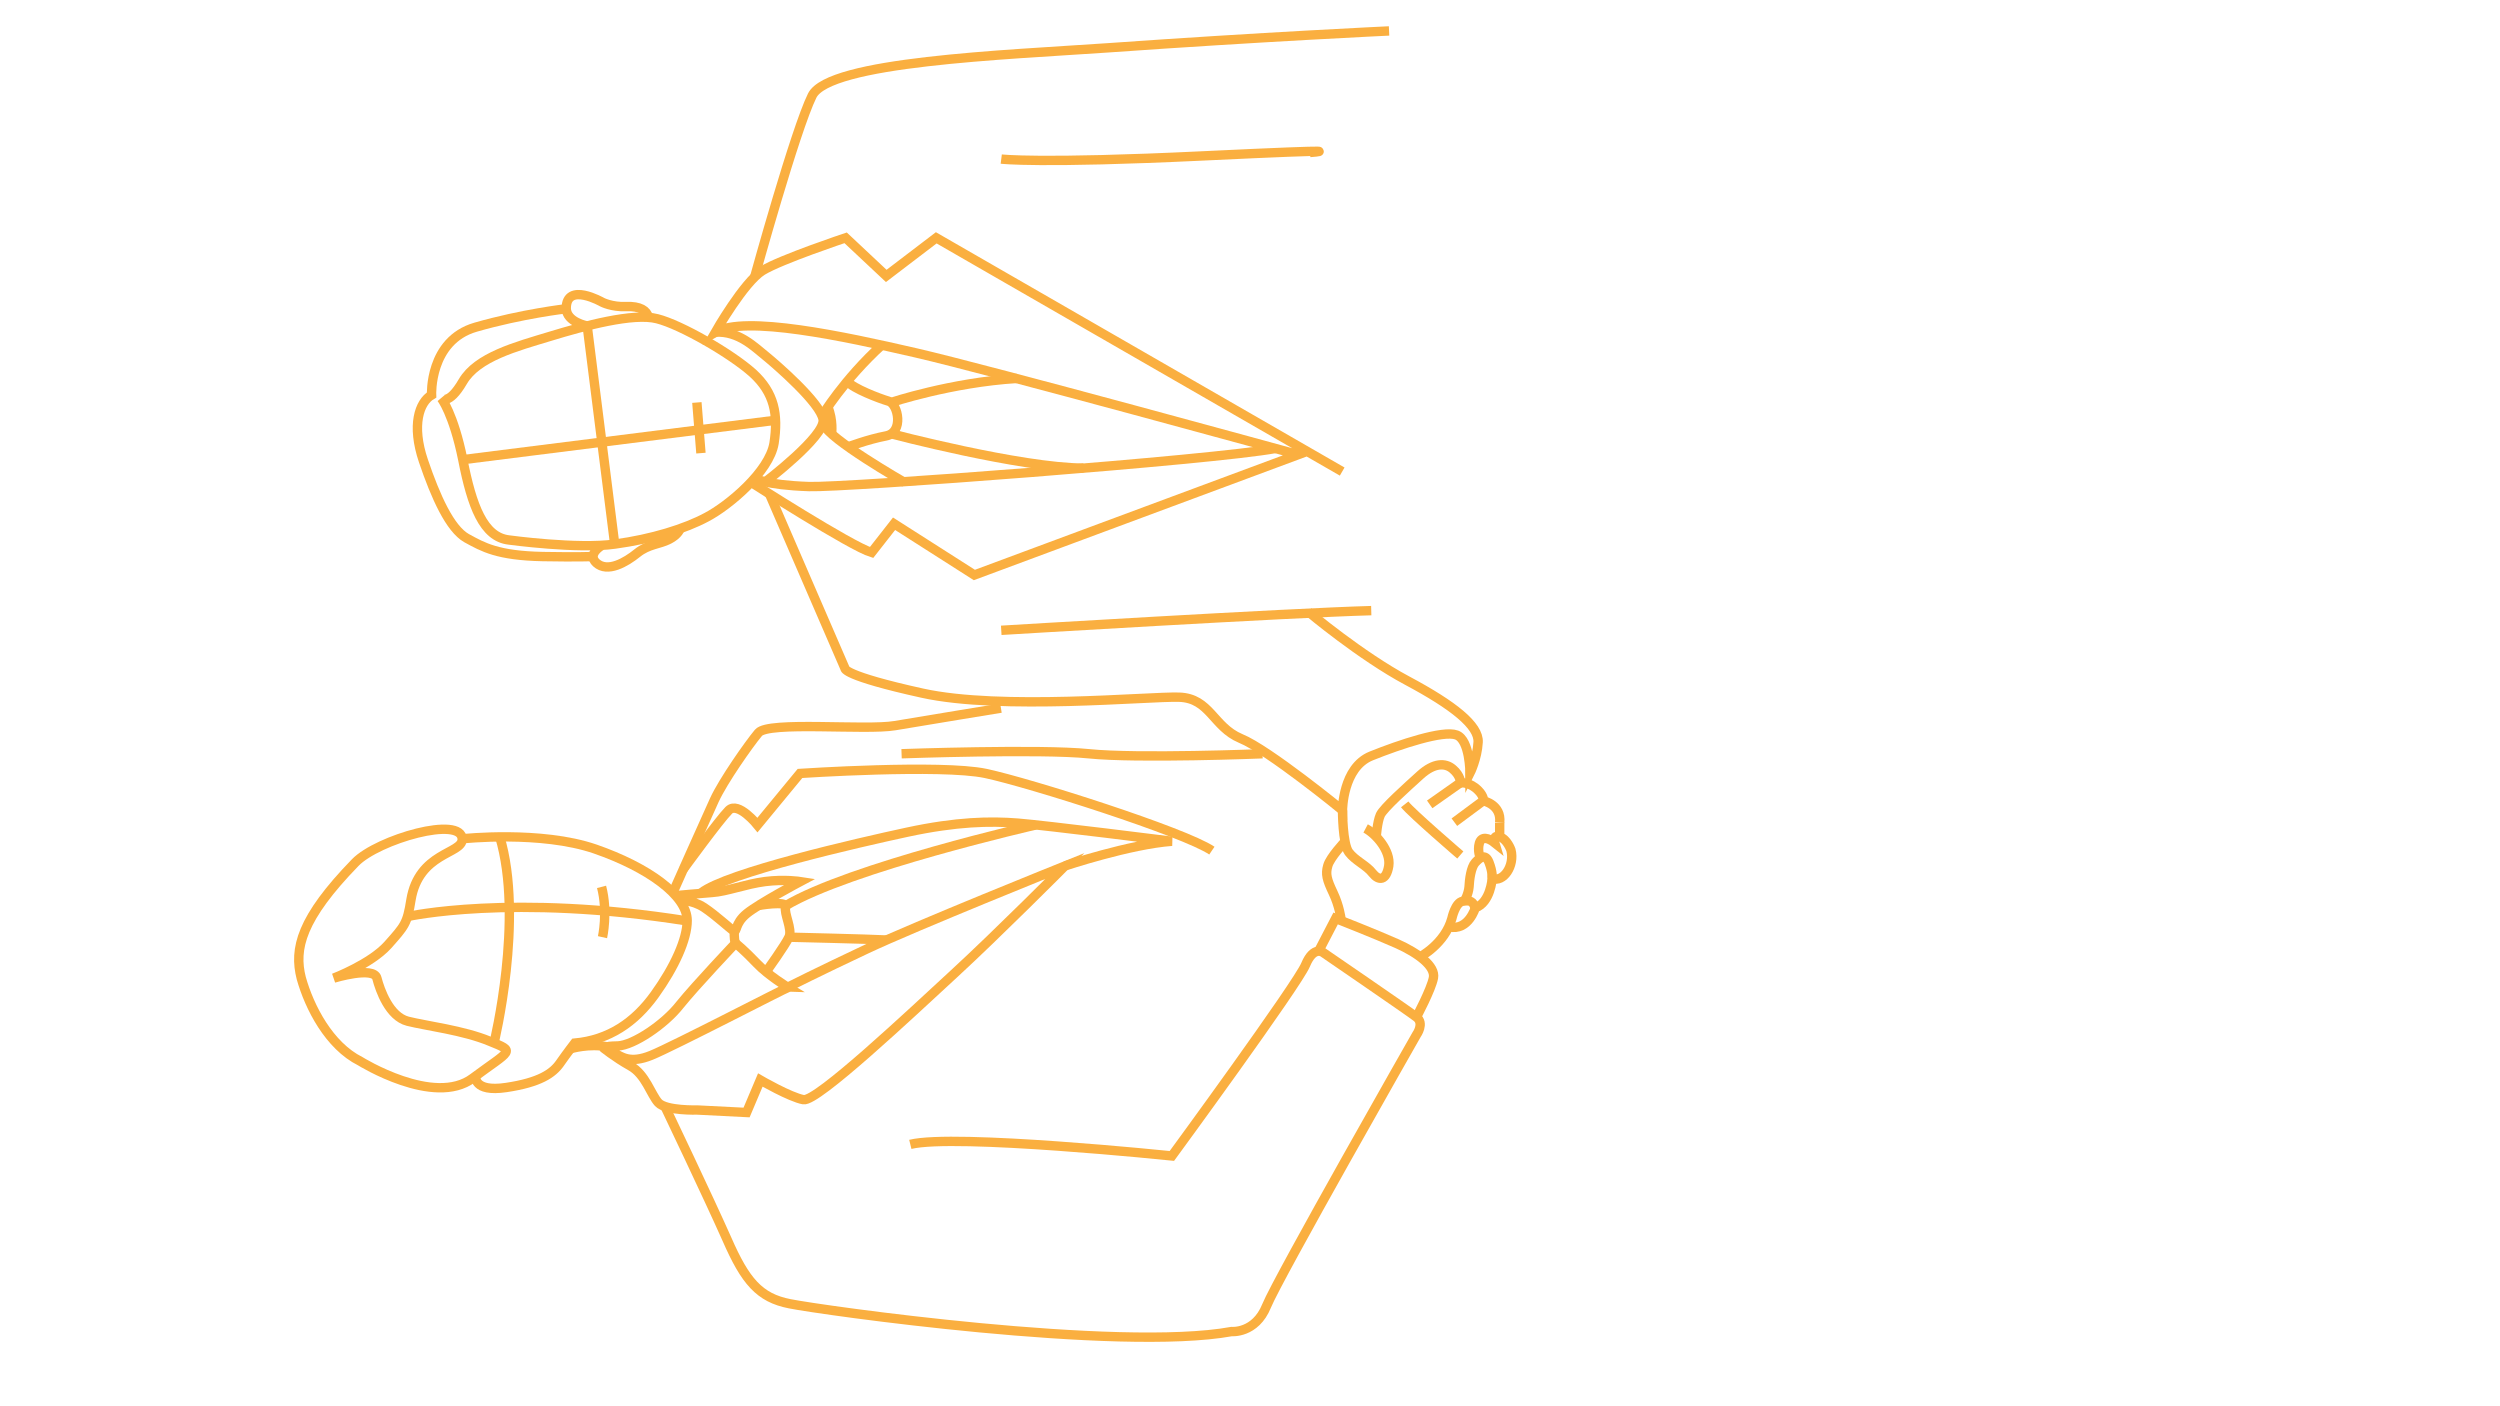 <?xml version="1.0" encoding="UTF-8" standalone="no"?>
<!-- Generator: Adobe Illustrator 19.2.0, SVG Export Plug-In . SVG Version: 6.00 Build 0)  -->

<svg
   xmlns:dc="http://purl.org/dc/elements/1.1/"
   xmlns:cc="http://creativecommons.org/ns#"
   xmlns:rdf="http://www.w3.org/1999/02/22-rdf-syntax-ns#"
   xmlns:svg="http://www.w3.org/2000/svg"
   xmlns="http://www.w3.org/2000/svg"
   xmlns:sodipodi="http://sodipodi.sourceforge.net/DTD/sodipodi-0.dtd"
   xmlns:inkscape="http://www.inkscape.org/namespaces/inkscape"
   version="1.1"
   id="Layer_1"
   x="0px"
   y="0px"
   width="800px"
   height="450px"
   viewBox="0 0 800 450"
   style="enable-background:new 0 0 800 450;"
   xml:space="preserve"
   inkscape:version="0.48.3.1 r9886"
   sodipodi:docname="overlay__Result 3.svg"><defs
   id="defs3190" /><sodipodi:namedview
   pagecolor="#ffffff"
   bordercolor="#666666"
   borderopacity="1"
   objecttolerance="10"
   gridtolerance="10"
   guidetolerance="10"
   inkscape:pageopacity="0"
   inkscape:pageshadow="2"
   inkscape:window-width="640"
   inkscape:window-height="480"
   id="namedview3188"
   showgrid="false"
   inkscape:zoom="0.405"
   inkscape:cx="400"
   inkscape:cy="225"
   inkscape:window-x="376"
   inkscape:window-y="24"
   inkscape:window-maximized="0"
   inkscape:current-layer="Layer_1" />
<style
   type="text/css"
   id="style3088">
	.st0{fill:none;stroke:#FAAF40;stroke-width:3;stroke-miterlimit:10;}
</style>
<path
   class="st0"
   d="M115.3,339.6c0,0,23.6,14.7,36,5.4c12.4-9.2,13.8-8.4,5.4-11.8c-8.4-3.5-20.2-4.9-26.2-6.4  c-5.9-1.5-8.9-9.9-9.9-13.8s-13.8,0-13.8,0s11.8-4.5,17.3-10.6c5.4-6.1,6.2-6.8,7.4-14.4c2.5-15.3,16.4-14.7,16.4-19.4  c0-7.8-27,0-34.2,7.4c-17.4,17.9-19.7,27.6-17.3,37C99,322.3,105.3,334.6,115.3,339.6z"
   id="path3090" />
<path
   class="st0"
   d="M152.2,344.3c0,0-0.9,5.3,9.8,3.7c10.7-1.6,14.9-4.5,17.2-7.8s4.7-6.4,4.7-6.4c10.9-1,19.2-6.6,25.6-15.5  c6.4-8.9,10.4-17.8,10.4-23.7c0-8.1-12.7-17.1-29.4-22.9c-17.4-6-42.4-3.3-42.4-3.3"
   id="path3092" />
<path
   class="st0"
   d="M182.6,335.6c0,0,5.9-1.8,11.8-0.6"
   id="path3094" />
<path
   class="st0"
   d="M235.4,301.8c0,0-12.8,13.5-17.8,19.7c-4.9,6.3-14.9,13-19.9,13.2c-5,0.1-4.4,0.5-1.6,2c2.8,1.5,5.4,3.8,12.3,1  c6.9-2.8,43.3-21.7,43.8-21.7c0,0-6.4-3.9-10-7.7C238.5,304.4,235.4,301.8,235.4,301.8z"
   id="path3096" />
<path
   class="st0"
   d="M217.3,288.1c0,0,4-0.3,8,2.3c3.9,2.6,8.1,6.6,9.4,7.4c1.3,0.8,0.2-2.2,4.3-5.5s17.1-10.2,17.1-10.2  s-5.1-0.8-11.3,0s-12.3,3.2-16.9,3.5c-3,0.2-11.7,1-11.7,1"
   id="path3098" />
<path
   class="st0"
   d="M215.3,285.7c0,0,10.5-23.6,13.3-29.7s11-17.8,14.1-21.5c3.1-3.8,34.4-0.7,43.7-2.3c9.4-1.6,33.9-5.6,33.9-5.6"
   id="path3100" />
<path
   class="st0"
   d="M235,298c0,0-0.2,2.1,0.3,3.8"
   id="path3102" />
<path
   class="st0"
   d="M245.2,310.9c0,0,6.2-8.6,7.3-11.1s-1.7-7.5-1.1-9.6c0.6-2.1-8.9-0.4-8.9-0.4"
   id="path3104" />
<path
   class="st0"
   d="M331.4,264c0,0-59.6,13.6-80.1,25.9"
   id="path3106" />
<path
   class="st0"
   d="M252.5,299.9c0,0,25.8,0.6,31.2,0.9"
   id="path3108" />
<path
   class="st0"
   d="M192.8,335.1c0,0,3.9,3.2,8.9,6c4.9,2.7,6.6,9.2,9,11.8c2.5,2.6,12.4,2.3,12.4,2.3l15.8,0.8l4.4-10.4  c0,0,9.5,5.5,13.8,6.3s34.4-27.6,48.2-40.3c13.8-12.7,35.5-34.5,35.5-34.5s-47.8,19.2-63.5,26.6c-15.3,7.2-25.2,12.2-25.2,12.2"
   id="path3110" />
<path
   class="st0"
   d="M340.8,277.1c0,0,20.7-6.9,34.2-7.9c0,0-40.5-5.1-49.3-5.8c-8.9-0.7-19.6-0.5-35.4,2.9s-57.7,13-65.9,19.4"
   id="path3112" />
<path
   class="st0"
   d="M218.7,278.1c0,0,11.5-15.8,14.5-18.8s9.2,4.7,9.2,4.7l13.6-16.5c0,0,45.2-3,59.4,0c14.1,3,63.5,18.7,72.4,24.7  "
   id="path3114" />
<path
   class="st0"
   d="M212.8,354.1c0,0,13.8,28.9,19.8,42.4c5.9,13.5,10.4,18.8,20.1,20.7c9.8,2,105.2,15.5,141.4,8.9  c0,0,7.6,0.7,11.2-8.2c3.6-8.9,48-86.8,48-86.8s2.6-3.6,0-5.6s-29.9-20.7-29.9-20.7s-3-2.3-5.6,3.9c-2.6,6.3-42.8,61.2-42.8,61.2  s-69.6-7.2-83.7-3.7"
   id="path3116" />
<path
   class="st0"
   d="M288.5,241.2c0,0,44.4-1.6,59.9,0s55.6,0,55.6,0"
   id="path3118" />
<path
   class="st0"
   d="M246.2,158l24.2,55.9c0,0-0.7,2.3,24.7,7.9c25.3,5.6,72.4,1,82.2,1.3c9.9,0.3,10.9,9.5,19.7,13.2  c8.9,3.6,32.6,23,32.6,23s0-13.7,9.2-17.4s23-8.3,27.3-6.7s4.3,12.2,4.3,12.2s2.3-4.6,2.6-9.9c0.3-5.3-7.9-11.8-22.7-19.7  c-14.8-7.9-31.6-22-31.6-22"
   id="path3120" />
<path
   class="st0"
   d="M320.4,201.7c0,0,92.4-5.6,118.4-6.3"
   id="path3122" />
<path
   class="st0"
   d="M453.3,325.4c0,0,4.7-8.8,5.4-12.5c0.7-3.7-4.9-7.9-11.6-10.9s-19.7-8.1-19.7-8.1l-5.4,10.4"
   id="path3124" />
<path
   class="st0"
   d="M454.4,306.2c0,0,8-4.2,10.2-12.3c0,0,1.1-5.2,3.5-5.5c2.3-0.4,3.3,0,3.9,2.1"
   id="path3126" />
<path
   class="st0"
   d="M429.1,293.9c0,0-0.5-4-2.5-8.2s-2.5-6-1.7-8.7c0.7-2.6,5.4-7.6,5.4-7.6"
   id="path3128" />
<path
   class="st0"
   d="M429.6,259.3c0,0,0,10.7,2,13.4c2,2.7,5.7,4.2,7.6,6.7c2,2.5,4.4,2.5,5.2-2.3c0.7-4.9-4.2-10.3-7.4-12"
   id="path3130" />
<path
   class="st0"
   d="M463.7,296.6c6.2,1.4,8.4-6.1,8.4-6.1c4.9-1.7,5.4-9.4,5.4-9.4c3.5,1.4,7.3-4,6-9.1c0,0-1.2-3.5-3.6-4.2v-4.6"
   id="path3132" />
<path
   class="st0"
   d="M440.4,267.7c0,0,0.3-4.6,1.3-6.9c1-2.2,8.5-8.9,12.8-12.8c4.3-3.9,8-4,10.4-1.9c2.5,2.1,2.5,4.4,2.5,4.4  s2.9-0.4,5.7,2.5c1.7,1.7,1.7,3.3,1.7,3.3s5.7,1.2,5.1,6.9"
   id="path3134" />
<line
   class="st0"
   x1="465.4"
   y1="263.1"
   x2="474.7"
   y2="256.2"
   id="line3136" />
<line
   class="st0"
   x1="457.5"
   y1="257.4"
   x2="467.3"
   y2="250.5"
   id="line3138" />
<path
   class="st0"
   d="M468.7,288.2c0,0,1.2-2.1,1.4-4.4c0.1-2.3,0.6-6.3,2-7.8s3.2-3.1,4.4,0c1.2,3.1,1,5,1,5"
   id="path3140" />
<path
   class="st0"
   d="M473.7,274.6c0,0-1-2.4-0.3-4.8c0.7-2.3,2.9-1.7,4.9-0.1c0,0-0.8-2.6,1.6-2"
   id="path3142" />
<path
   class="st0"
   d="M467.3,273.6c0,0-15.6-13.4-17.8-16.2"
   id="path3144" />
<path
   class="st0"
   d="M162.9,172.8c0,0,22,3,33.9,1.3c11.8-1.6,22.4-4.9,29.3-8.6c6.9-3.6,20.1-14.5,21.6-23.7  c1.4-9.2,0.1-16.1-6.8-22.4c-6.9-6.2-23-15.5-30.6-17.4c-7.6-2-23.4,2.3-34.2,5.6c-10.9,3.3-23.4,6.6-28,14.5s-6.9,5.3-6.9,5.3  s3.9,4.9,6.9,19.7C151,161.9,154.7,171.9,162.9,172.8z"
   id="path3146" />
<path
   class="st0"
   d="M189.8,178.1c0,0-5.3,0.2-16.1,0c-14.5-0.3-19.1-3-24.4-5.9c-5.3-3-9.9-13.2-13.8-24.7  c-3.9-11.5-1.3-18.8,2.6-21.1c0,0-0.8-17.4,14.1-21.7c14.9-4.3,29-5.9,29-5.9"
   id="path3148" />
<path
   class="st0"
   d="M187.9,104.3c0,0-6.6-1.2-6.7-5.6c0-8.6,11.5-2,11.5-2s3.1,1.6,7.6,1.4c4.6-0.2,6.7,1.3,7.2,3.4"
   id="path3150" />
<path
   class="st0"
   d="M192.5,174.6c0,0-4.7,2.7-1.7,5.5c3.6,3.3,9.5-0.2,13.1-3.1c3.6-2.9,7.1-2.8,10.2-4.4c3.1-1.6,3.5-3.4,3.5-3.4"
   id="path3152" />
<path
   class="st0"
   d="M240.3,154.3c0,0,32,20.5,38.6,22.5l7.2-9.2l25.7,16.4l103.6-38.5c0,0-99.3-27.3-122.4-32.6  c-23-5.3-54.7-12.1-64.1-6.6c0,0,9.2-16.1,15.1-19.7c5.9-3.6,26.6-10.5,26.6-10.5l13,12.2l16-12.2l129.9,74.8"
   id="path3154" />
<path
   class="st0"
   d="M241.5,153c0,0,2.9,2.2,17.4,2.7c11.2,0.4,129.6-8.5,149.3-12.2"
   id="path3156" />
<path
   class="st0"
   d="M245,154.1c-0.3,0.3,19.1-14.5,18.4-19.8s-15.2-17.8-18.4-20.4c-3.3-2.6-8.6-8.1-16.1-7.6"
   id="path3158" />
<path
   class="st0"
   d="M289.5,154.4c0,0-24.5-14-26-18.7"
   id="path3160" />
<path
   class="st0"
   d="M263.1,133c0,0,6.8-11.4,19.3-22.8"
   id="path3162" />
<path
   class="st0"
   d="M266.1,138.8c0,0,0.6-4.3-1.2-8.6"
   id="path3164" />
<path
   class="st0"
   d="M271.4,143c0,0,6.3-2.4,12.1-3.5c5.8-1.1,3.9-10.2,0.9-11.1c-3.1-0.9-11.4-4.1-13.2-6.3"
   id="path3166" />
<path
   class="st0"
   d="M285.1,138.8c0,0,41.4,10.9,61.6,11"
   id="path3168" />
<path
   class="st0"
   d="M285.1,128.8c0,0,19.2-6.4,40.3-7.7"
   id="path3170" />
<path
   class="st0"
   d="M241.5,88.6c0,0,13-47.1,18.4-58s61.3-13,94.7-15.3c49.3-3.5,89.9-5.4,89.9-5.4"
   id="path3172" />
<path
   class="st0"
   d="M320.4,50.9c0,0,12,1.5,64.3-1s34.5-1.1,34.5-1.1"
   id="path3174" />
<path
   class="st0"
   d="M130.4,293.3c0,0,33.2-7.5,89.5,1.4"
   id="path3176" />
<line
   class="st0"
   x1="148"
   y1="147.1"
   x2="248"
   y2="134.5"
   id="line3178" />
<line
   class="st0"
   x1="196.7"
   y1="174.1"
   x2="187.9"
   y2="104.3"
   id="line3180" />
<line
   class="st0"
   x1="224.3"
   y1="145"
   x2="223"
   y2="128.8"
   id="line3182" />
<path
   class="st0"
   d="M158.1,333.7c0,0,9.7-39.7,1.8-66"
   id="path3184" />
<path
   class="st0"
   d="M192.8,299.9c0,0,1.8-8-0.3-16.1"
   id="path3186" />
</svg>